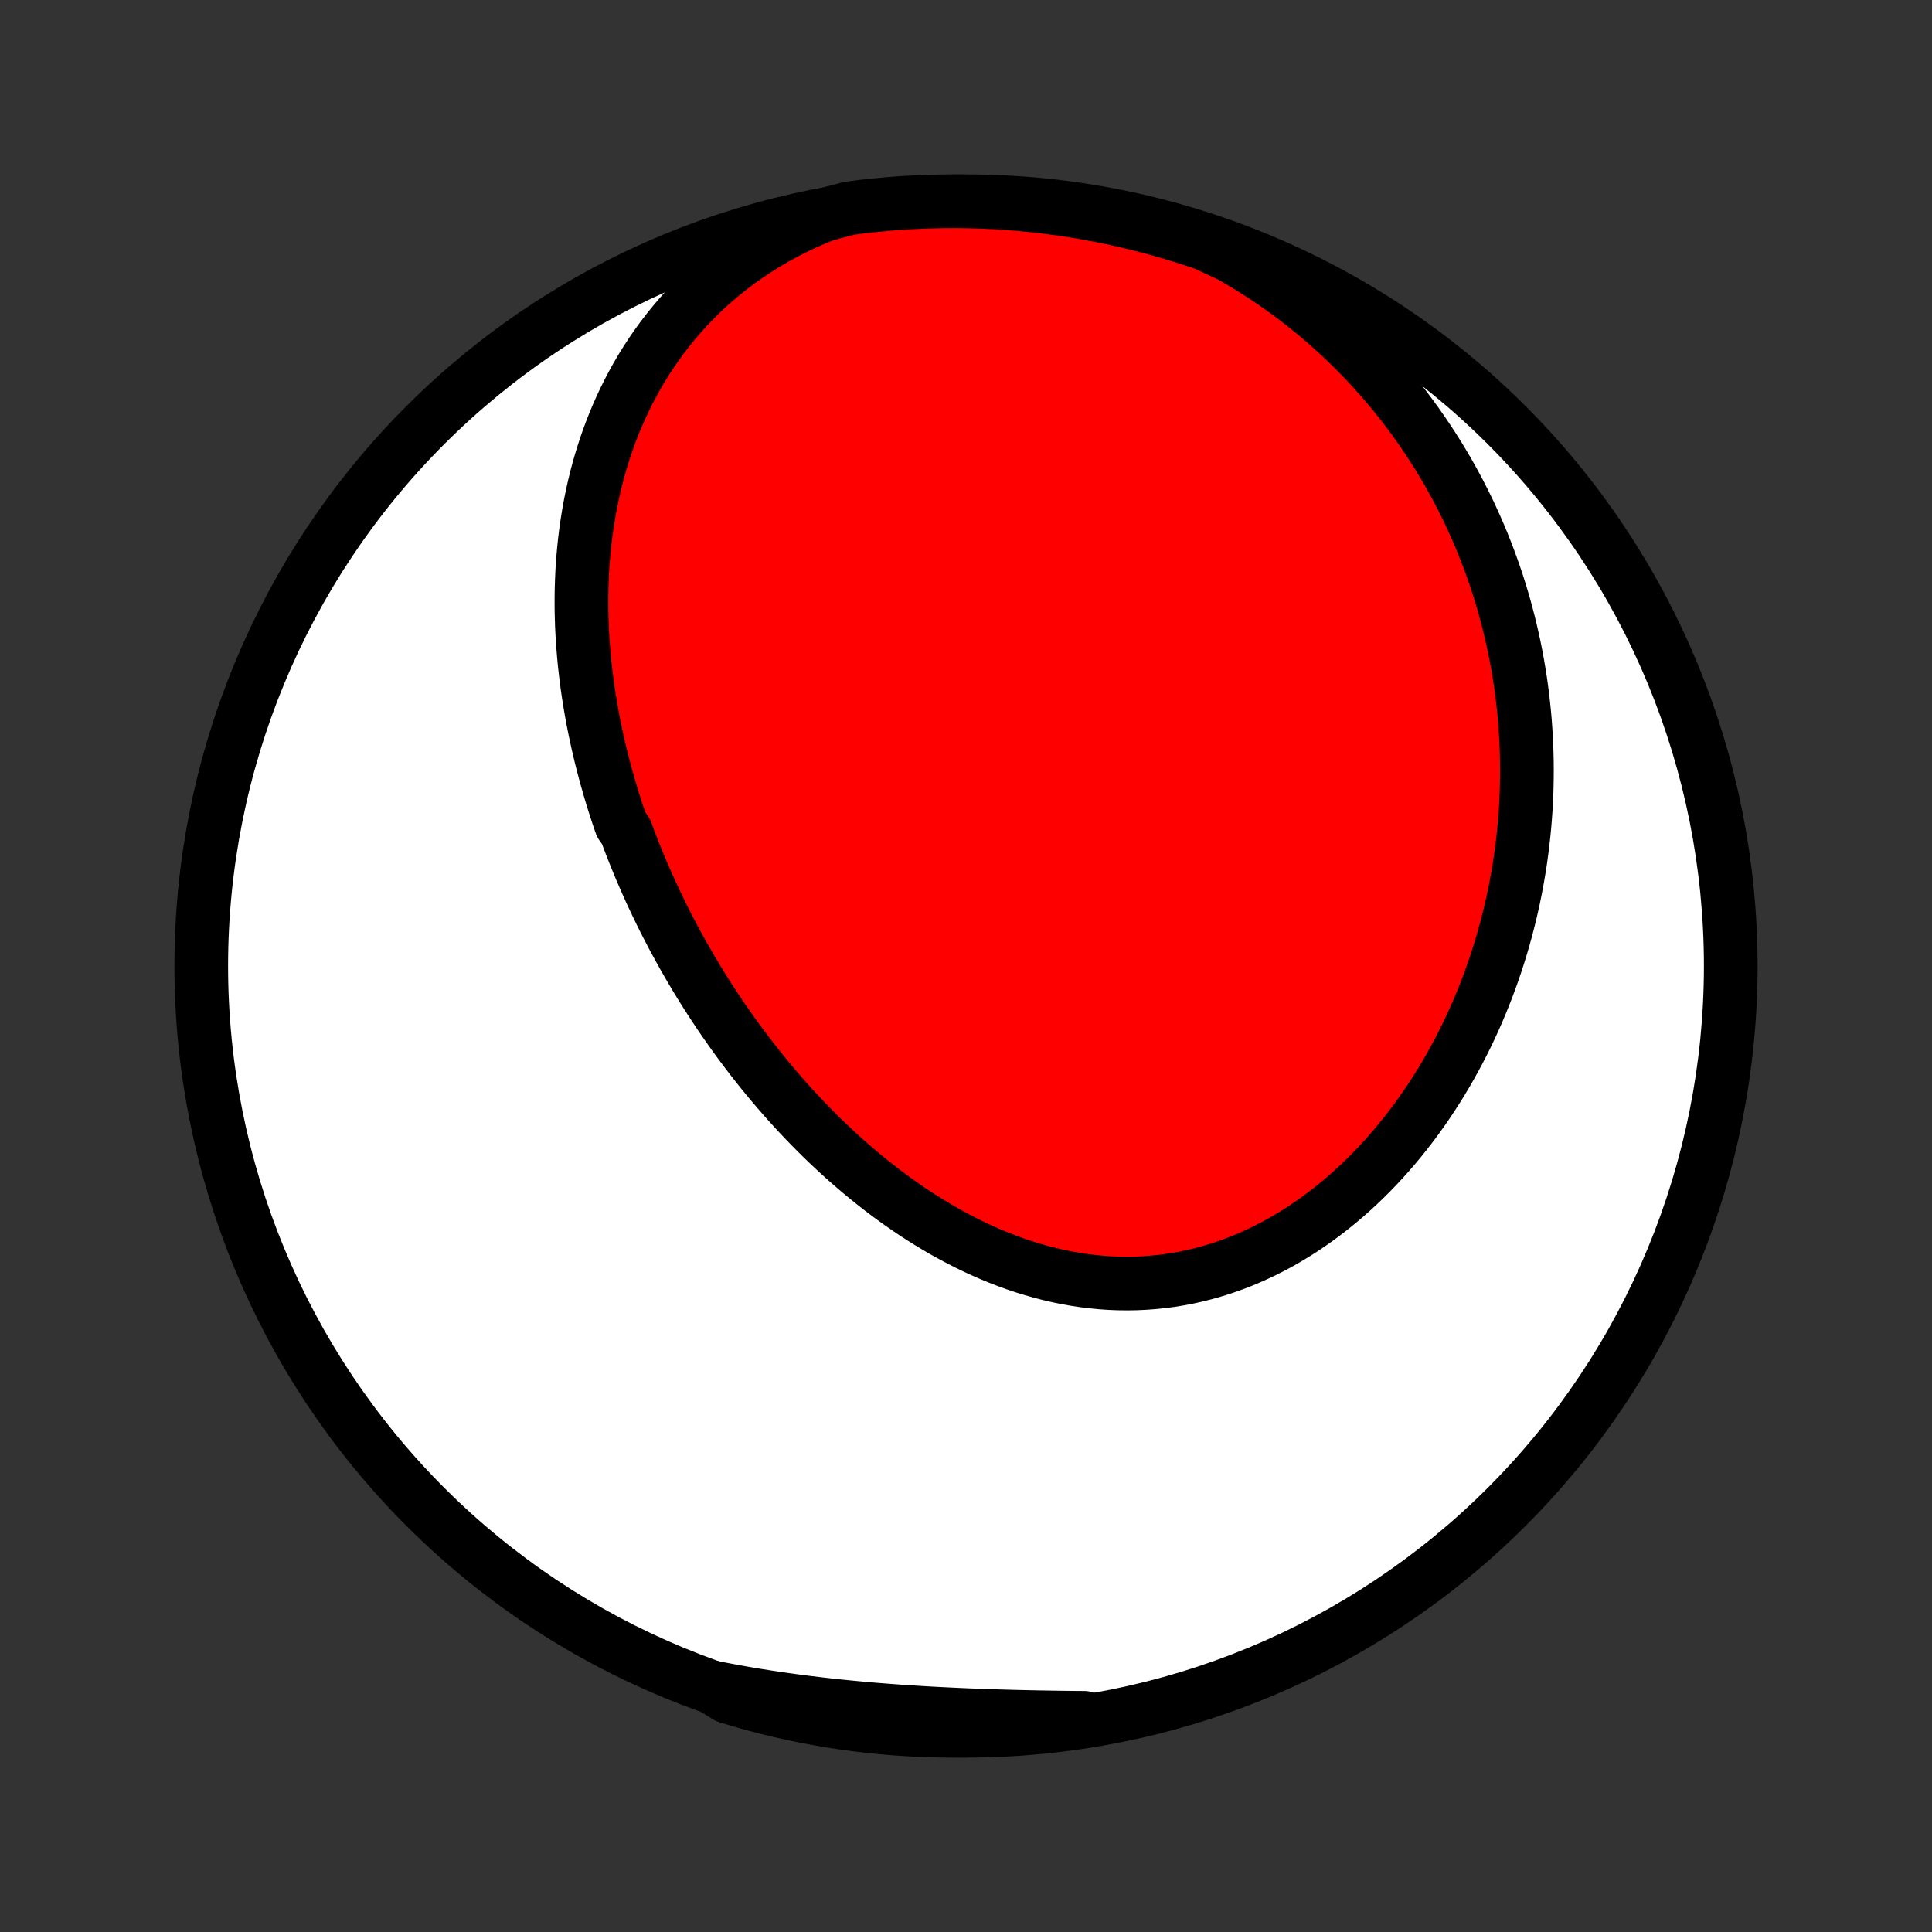 <?xml version="1.0" encoding="utf-8" standalone="no"?>
<!DOCTYPE svg PUBLIC "-//W3C//DTD SVG 1.1//EN"
  "http://www.w3.org/Graphics/SVG/1.1/DTD/svg11.dtd">
<!-- Created with matplotlib (http://matplotlib.org/) -->
<svg height="72pt" version="1.1" viewBox="0 0 72 72" width="72pt" xmlns="http://www.w3.org/2000/svg" xmlns:xlink="http://www.w3.org/1999/xlink">
 <rect x="0" y="0" width="72" height="72" fill="#333333" stroke="none"/>
 <defs>
  <style type="text/css">
*{stroke-linecap:butt;stroke-linejoin:round;}
  </style>
 </defs>
 <g id="figure_1">
  <g id="patch_1">
   <path d="
M0 72
L72 72
L72 0
L0 0
z
" style="fill:none;"/>
  </g>
  <g id="axes_1">
   <g id="PatchCollection_1">
    <defs>
     <path d="
M36 -7.5
C43.558 -7.5 50.808 -10.503 56.153 -15.848
C61.497 -21.192 64.5 -28.442 64.5 -36
C64.5 -43.558 61.497 -50.808 56.153 -56.153
C50.808 -61.497 43.558 -64.5 36 -64.5
C28.442 -64.5 21.192 -61.497 15.848 -56.153
C10.503 -50.808 7.5 -43.558 7.5 -36
C7.5 -28.442 10.503 -21.192 15.848 -15.848
C21.192 -10.503 28.442 -7.5 36 -7.5
z
" id="C0_0_a811fe30f3"/>
     <path d="
M30.744 -63.999
L30.354 -63.84
L29.972 -63.671
L29.598 -63.493
L29.233 -63.306
L28.877 -63.111
L28.529 -62.907
L28.192 -62.696
L27.863 -62.477
L27.545 -62.252
L27.236 -62.02
L26.936 -61.781
L26.647 -61.537
L26.367 -61.288
L26.097 -61.033
L25.837 -60.773
L25.586 -60.51
L25.344 -60.242
L25.112 -59.97
L24.89 -59.695
L24.676 -59.417
L24.472 -59.136
L24.276 -58.852
L24.09 -58.567
L23.911 -58.279
L23.741 -57.989
L23.58 -57.698
L23.426 -57.406
L23.28 -57.112
L23.142 -56.818
L23.012 -56.523
L22.888 -56.227
L22.772 -55.93
L22.662 -55.634
L22.56 -55.337
L22.463 -55.04
L22.374 -54.744
L22.29 -54.447
L22.213 -54.151
L22.141 -53.855
L22.075 -53.56
L22.015 -53.265
L21.959 -52.971
L21.91 -52.678
L21.865 -52.386
L21.825 -52.094
L21.79 -51.803
L21.76 -51.513
L21.734 -51.224
L21.712 -50.936
L21.695 -50.649
L21.683 -50.363
L21.674 -50.078
L21.669 -49.795
L21.668 -49.512
L21.67 -49.23
L21.677 -48.95
L21.686 -48.67
L21.7 -48.392
L21.716 -48.115
L21.737 -47.839
L21.76 -47.564
L21.786 -47.29
L21.816 -47.018
L21.849 -46.746
L21.884 -46.475
L21.922 -46.206
L21.964 -45.938
L22.008 -45.67
L22.055 -45.404
L22.104 -45.139
L22.157 -44.874
L22.211 -44.611
L22.269 -44.348
L22.329 -44.087
L22.391 -43.826
L22.456 -43.567
L22.524 -43.308
L22.593 -43.05
L22.666 -42.793
L22.74 -42.536
L22.817 -42.281
L22.897 -42.026
L22.978 -41.772
L23.062 -41.519
L23.149 -41.266
L23.328 -41.014
L23.421 -40.763
L23.517 -40.512
L23.615 -40.262
L23.715 -40.013
L23.817 -39.764
L23.922 -39.516
L24.029 -39.268
L24.138 -39.021
L24.249 -38.775
L24.363 -38.529
L24.48 -38.283
L24.598 -38.038
L24.719 -37.793
L24.842 -37.549
L24.968 -37.306
L25.096 -37.062
L25.227 -36.82
L25.36 -36.577
L25.495 -36.336
L25.634 -36.094
L25.774 -35.853
L25.917 -35.613
L26.063 -35.373
L26.211 -35.133
L26.362 -34.894
L26.516 -34.656
L26.672 -34.418
L26.831 -34.18
L26.993 -33.943
L27.158 -33.707
L27.325 -33.471
L27.495 -33.236
L27.669 -33.002
L27.845 -32.768
L28.024 -32.535
L28.206 -32.303
L28.391 -32.071
L28.579 -31.841
L28.77 -31.611
L28.965 -31.382
L29.162 -31.155
L29.363 -30.928
L29.567 -30.703
L29.774 -30.479
L29.984 -30.257
L30.198 -30.036
L30.415 -29.816
L30.635 -29.598
L30.859 -29.382
L31.086 -29.168
L31.316 -28.956
L31.55 -28.746
L31.788 -28.538
L32.028 -28.333
L32.273 -28.13
L32.52 -27.93
L32.771 -27.732
L33.026 -27.538
L33.284 -27.347
L33.545 -27.16
L33.81 -26.976
L34.078 -26.795
L34.35 -26.619
L34.625 -26.447
L34.903 -26.279
L35.184 -26.116
L35.469 -25.958
L35.757 -25.805
L36.047 -25.657
L36.341 -25.514
L36.638 -25.378
L36.937 -25.247
L37.239 -25.123
L37.544 -25.005
L37.851 -24.894
L38.161 -24.79
L38.473 -24.694
L38.787 -24.604
L39.103 -24.523
L39.42 -24.449
L39.74 -24.383
L40.06 -24.326
L40.383 -24.277
L40.706 -24.237
L41.03 -24.206
L41.355 -24.183
L41.68 -24.17
L42.005 -24.166
L42.331 -24.171
L42.656 -24.186
L42.981 -24.21
L43.306 -24.243
L43.63 -24.286
L43.952 -24.338
L44.274 -24.4
L44.593 -24.471
L44.912 -24.551
L45.228 -24.641
L45.542 -24.739
L45.854 -24.846
L46.163 -24.963
L46.469 -25.087
L46.773 -25.221
L47.073 -25.362
L47.37 -25.511
L47.664 -25.668
L47.954 -25.833
L48.24 -26.005
L48.522 -26.184
L48.801 -26.371
L49.075 -26.563
L49.344 -26.762
L49.61 -26.968
L49.871 -27.179
L50.127 -27.395
L50.379 -27.618
L50.626 -27.845
L50.868 -28.077
L51.105 -28.314
L51.337 -28.555
L51.565 -28.801
L51.788 -29.051
L52.005 -29.304
L52.218 -29.561
L52.425 -29.822
L52.628 -30.085
L52.825 -30.352
L53.017 -30.621
L53.205 -30.894
L53.387 -31.168
L53.565 -31.445
L53.737 -31.724
L53.905 -32.006
L54.067 -32.289
L54.225 -32.574
L54.378 -32.86
L54.526 -33.148
L54.669 -33.438
L54.807 -33.728
L54.941 -34.02
L55.069 -34.313
L55.194 -34.608
L55.313 -34.903
L55.428 -35.198
L55.538 -35.495
L55.644 -35.792
L55.745 -36.09
L55.842 -36.389
L55.934 -36.688
L56.023 -36.987
L56.106 -37.287
L56.185 -37.588
L56.261 -37.888
L56.331 -38.189
L56.398 -38.49
L56.46 -38.792
L56.518 -39.093
L56.572 -39.395
L56.622 -39.697
L56.668 -39.999
L56.709 -40.301
L56.747 -40.603
L56.78 -40.906
L56.81 -41.208
L56.835 -41.511
L56.857 -41.813
L56.874 -42.115
L56.888 -42.418
L56.897 -42.72
L56.902 -43.023
L56.904 -43.325
L56.901 -43.628
L56.894 -43.93
L56.884 -44.233
L56.869 -44.535
L56.85 -44.838
L56.828 -45.14
L56.801 -45.443
L56.77 -45.745
L56.735 -46.047
L56.696 -46.35
L56.653 -46.652
L56.605 -46.954
L56.554 -47.257
L56.498 -47.559
L56.438 -47.861
L56.373 -48.163
L56.304 -48.466
L56.231 -48.768
L56.153 -49.07
L56.071 -49.372
L55.984 -49.674
L55.893 -49.975
L55.797 -50.277
L55.696 -50.579
L55.59 -50.88
L55.48 -51.181
L55.364 -51.482
L55.244 -51.783
L55.119 -52.083
L54.988 -52.383
L54.852 -52.683
L54.712 -52.983
L54.565 -53.281
L54.413 -53.58
L54.256 -53.878
L54.093 -54.175
L53.925 -54.472
L53.75 -54.768
L53.57 -55.063
L53.384 -55.357
L53.191 -55.65
L52.993 -55.942
L52.789 -56.233
L52.578 -56.523
L52.361 -56.812
L52.137 -57.098
L51.906 -57.384
L51.669 -57.667
L51.426 -57.949
L51.175 -58.228
L50.918 -58.506
L50.654 -58.781
L50.383 -59.053
L50.104 -59.323
L49.819 -59.59
L49.526 -59.853
L49.227 -60.114
L48.92 -60.371
L48.605 -60.624
L48.284 -60.873
L47.955 -61.118
L47.619 -61.358
L47.276 -61.594
L46.926 -61.824
L46.568 -62.05
L46.204 -62.269
L45.833 -62.483
L45.384 -62.691
L44.913 -62.911
L44.439 -63.071
L43.962 -63.222
L43.483 -63.365
L43.002 -63.5
L42.519 -63.626
L42.034 -63.744
L41.547 -63.854
L41.058 -63.955
L40.568 -64.047
L40.076 -64.132
L39.583 -64.207
L39.089 -64.274
L38.594 -64.332
L38.099 -64.382
L37.602 -64.423
L37.105 -64.455
L36.608 -64.478
L36.111 -64.493
L35.614 -64.5
L35.116 -64.497
L34.619 -64.486
L34.123 -64.466
L33.627 -64.438
L33.131 -64.401
L32.637 -64.355
L32.144 -64.301
L31.651 -64.238
z
" id="C0_1_e52dc44a7f"/>
     <path d="
M26.549 -9.118
L26.971 -9.036
L27.395 -8.957
L27.821 -8.882
L28.248 -8.811
L28.677 -8.744
L29.108 -8.68
L29.539 -8.62
L29.972 -8.563
L30.405 -8.51
L30.84 -8.46
L31.276 -8.413
L31.712 -8.37
L32.149 -8.329
L32.586 -8.291
L33.023 -8.257
L33.461 -8.224
L33.899 -8.195
L34.337 -8.167
L34.775 -8.142
L35.213 -8.12
L35.65 -8.099
L36.087 -8.08
L36.523 -8.064
L36.959 -8.049
L37.394 -8.035
L37.828 -8.023
L38.261 -8.013
L38.693 -8.004
L39.124 -7.997
L39.553 -7.99
L39.982 -7.985
L40.409 -7.982
L40.355 -7.979
L39.863 -7.835
L39.37 -7.763
L38.875 -7.7
L38.38 -7.645
L37.884 -7.6
L37.388 -7.562
L36.891 -7.534
L36.393 -7.514
L35.896 -7.503
L35.398 -7.5
L34.901 -7.506
L34.404 -7.521
L33.908 -7.545
L33.412 -7.577
L32.917 -7.618
L32.423 -7.667
L31.93 -7.725
L31.439 -7.792
L30.948 -7.867
L30.46 -7.951
L29.973 -8.044
L29.487 -8.145
L29.004 -8.254
L28.523 -8.372
L28.044 -8.498
L27.568 -8.633
L27.094 -8.776
z
" id="C0_2_25e510db21"/>
    </defs>
    <g clip-path="url(#p1bffca34e9)">
     <use style="fill:#ffffff;stroke:#000000;stroke-width:2.0;" x="0.0" xlink:href="#C0_0_a811fe30f3" y="72.0"/>
    </g>
    <g clip-path="url(#p1bffca34e9)">
     <use style="fill:#ff0000;stroke:#000000;stroke-width:2.0;" x="0.0" xlink:href="#C0_1_e52dc44a7f" y="72.0"/>
    </g>
    <g clip-path="url(#p1bffca34e9)">
     <use style="fill:#ff0000;stroke:#000000;stroke-width:2.0;" x="0.0" xlink:href="#C0_2_25e510db21" y="72.0"/>
    </g>
   </g>
  </g>
 </g>
 <defs>
  <clipPath id="p1bffca34e9">
   <rect height="72.0" width="72.0" x="0.0" y="0.0"/>
  </clipPath>
 </defs>
</svg>

